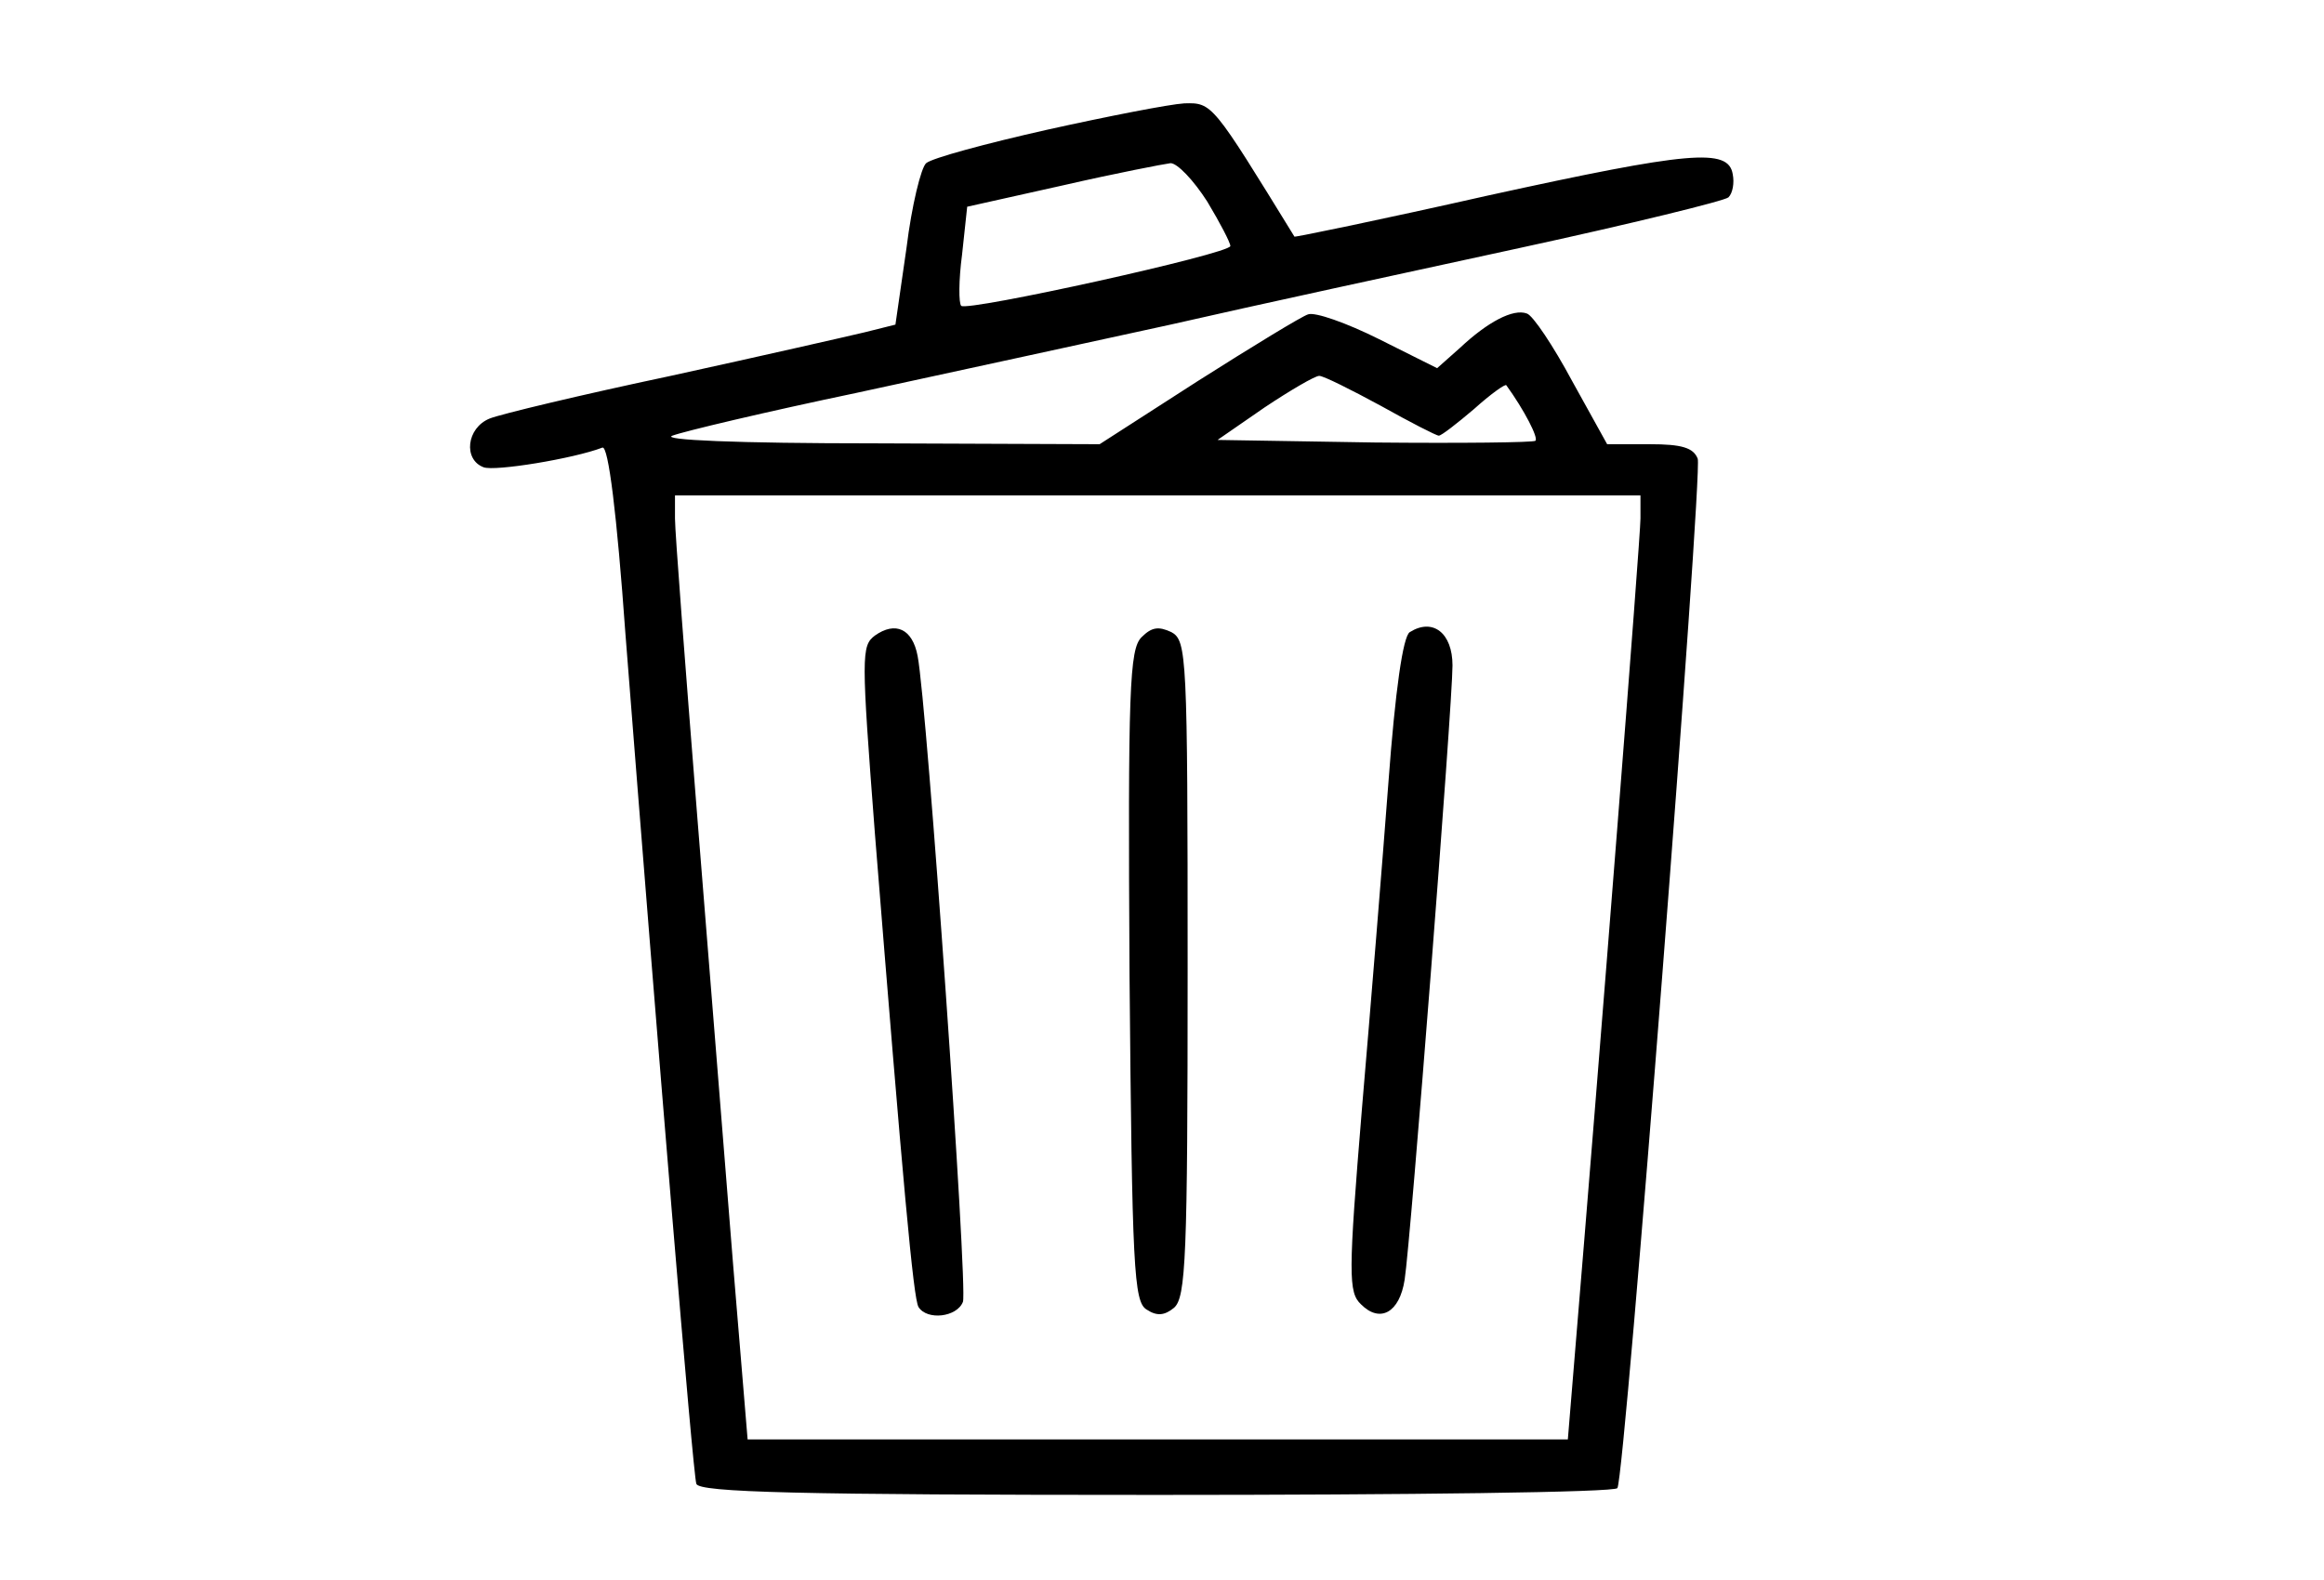 <?xml version="1.0" standalone="no"?>
<!DOCTYPE svg PUBLIC "-//W3C//DTD SVG 20010904//EN"
 "http://www.w3.org/TR/2001/REC-SVG-20010904/DTD/svg10.dtd">
<svg version="1.0" xmlns="http://www.w3.org/2000/svg"
 width="272pt" height="185pt" viewBox="0 0 272 185"
 preserveAspectRatio="xMidYMid meet">

<g transform="translate(0,185) scale(0.1,-0.1)"
fill="#000000" stroke="none">
<path d="M1225 1698 c-71 -16 -134 -33 -141 -39 -6 -5 -17 -50 -23 -99 l-13
-90 -36 -9 c-21 -5 -122 -28 -227 -51 -104 -22 -200 -45 -212 -50 -27 -11 -31
-48 -7 -57 13 -5 105 10 139 23 7 3 17 -78 27 -218 38 -486 79 -984 83 -995 3
-10 120 -13 539 -13 294 0 537 3 539 8 9 14 100 1189 94 1205 -5 13 -19 17
-56 17 l-50 0 -41 74 c-22 41 -46 77 -53 79 -16 6 -46 -10 -78 -40 l-27 -24
-68 34 c-38 19 -75 32 -83 29 -7 -2 -66 -38 -129 -78 l-115 -74 -261 1 c-166
0 -253 4 -239 9 13 5 110 28 215 50 106 23 272 59 368 80 96 22 281 62 410 90
129 28 239 55 243 59 5 5 7 17 5 27 -5 31 -50 27 -287 -25 -124 -28 -226 -49
-226 -48 -96 156 -96 157 -129 156 -17 -1 -89 -15 -161 -31z m188 -84 c15 -25
27 -48 27 -52 0 -9 -308 -77 -315 -70 -3 3 -3 30 1 60 l6 56 112 25 c61 14
118 25 126 26 8 0 27 -20 43 -45z m203 -239 c34 -19 65 -35 68 -35 3 0 21 14
41 31 20 18 37 30 38 28 21 -29 38 -62 34 -65 -2 -2 -87 -3 -188 -2 l-184 3
55 38 c30 20 59 37 64 37 5 0 37 -16 72 -35z m304 -132 c0 -22 -47 -621 -78
-993 l-7 -85 -480 0 -480 0 -17 205 c-9 113 -28 349 -42 525 -14 176 -26 332
-26 348 l0 27 565 0 565 0 0 -27z"/>
<path d="M1024 1106 c-16 -12 -16 -23 0 -232 33 -412 45 -544 51 -554 10 -16
45 -12 52 6 6 15 -42 700 -53 756 -6 32 -26 41 -50 24z"/>
<path d="M1336 1104 c-14 -14 -16 -60 -14 -396 3 -343 5 -382 20 -391 12 -8
21 -7 32 2 14 12 16 59 16 397 0 368 -1 384 -19 394 -15 7 -23 6 -35 -6z"/>
<path d="M1650 1110 c-8 -5 -17 -68 -25 -176 -7 -93 -21 -265 -31 -382 -16
-194 -16 -215 -1 -229 22 -22 45 -10 51 29 7 44 56 673 56 719 0 38 -23 56
-50 39z"/>
</g>
</svg>
